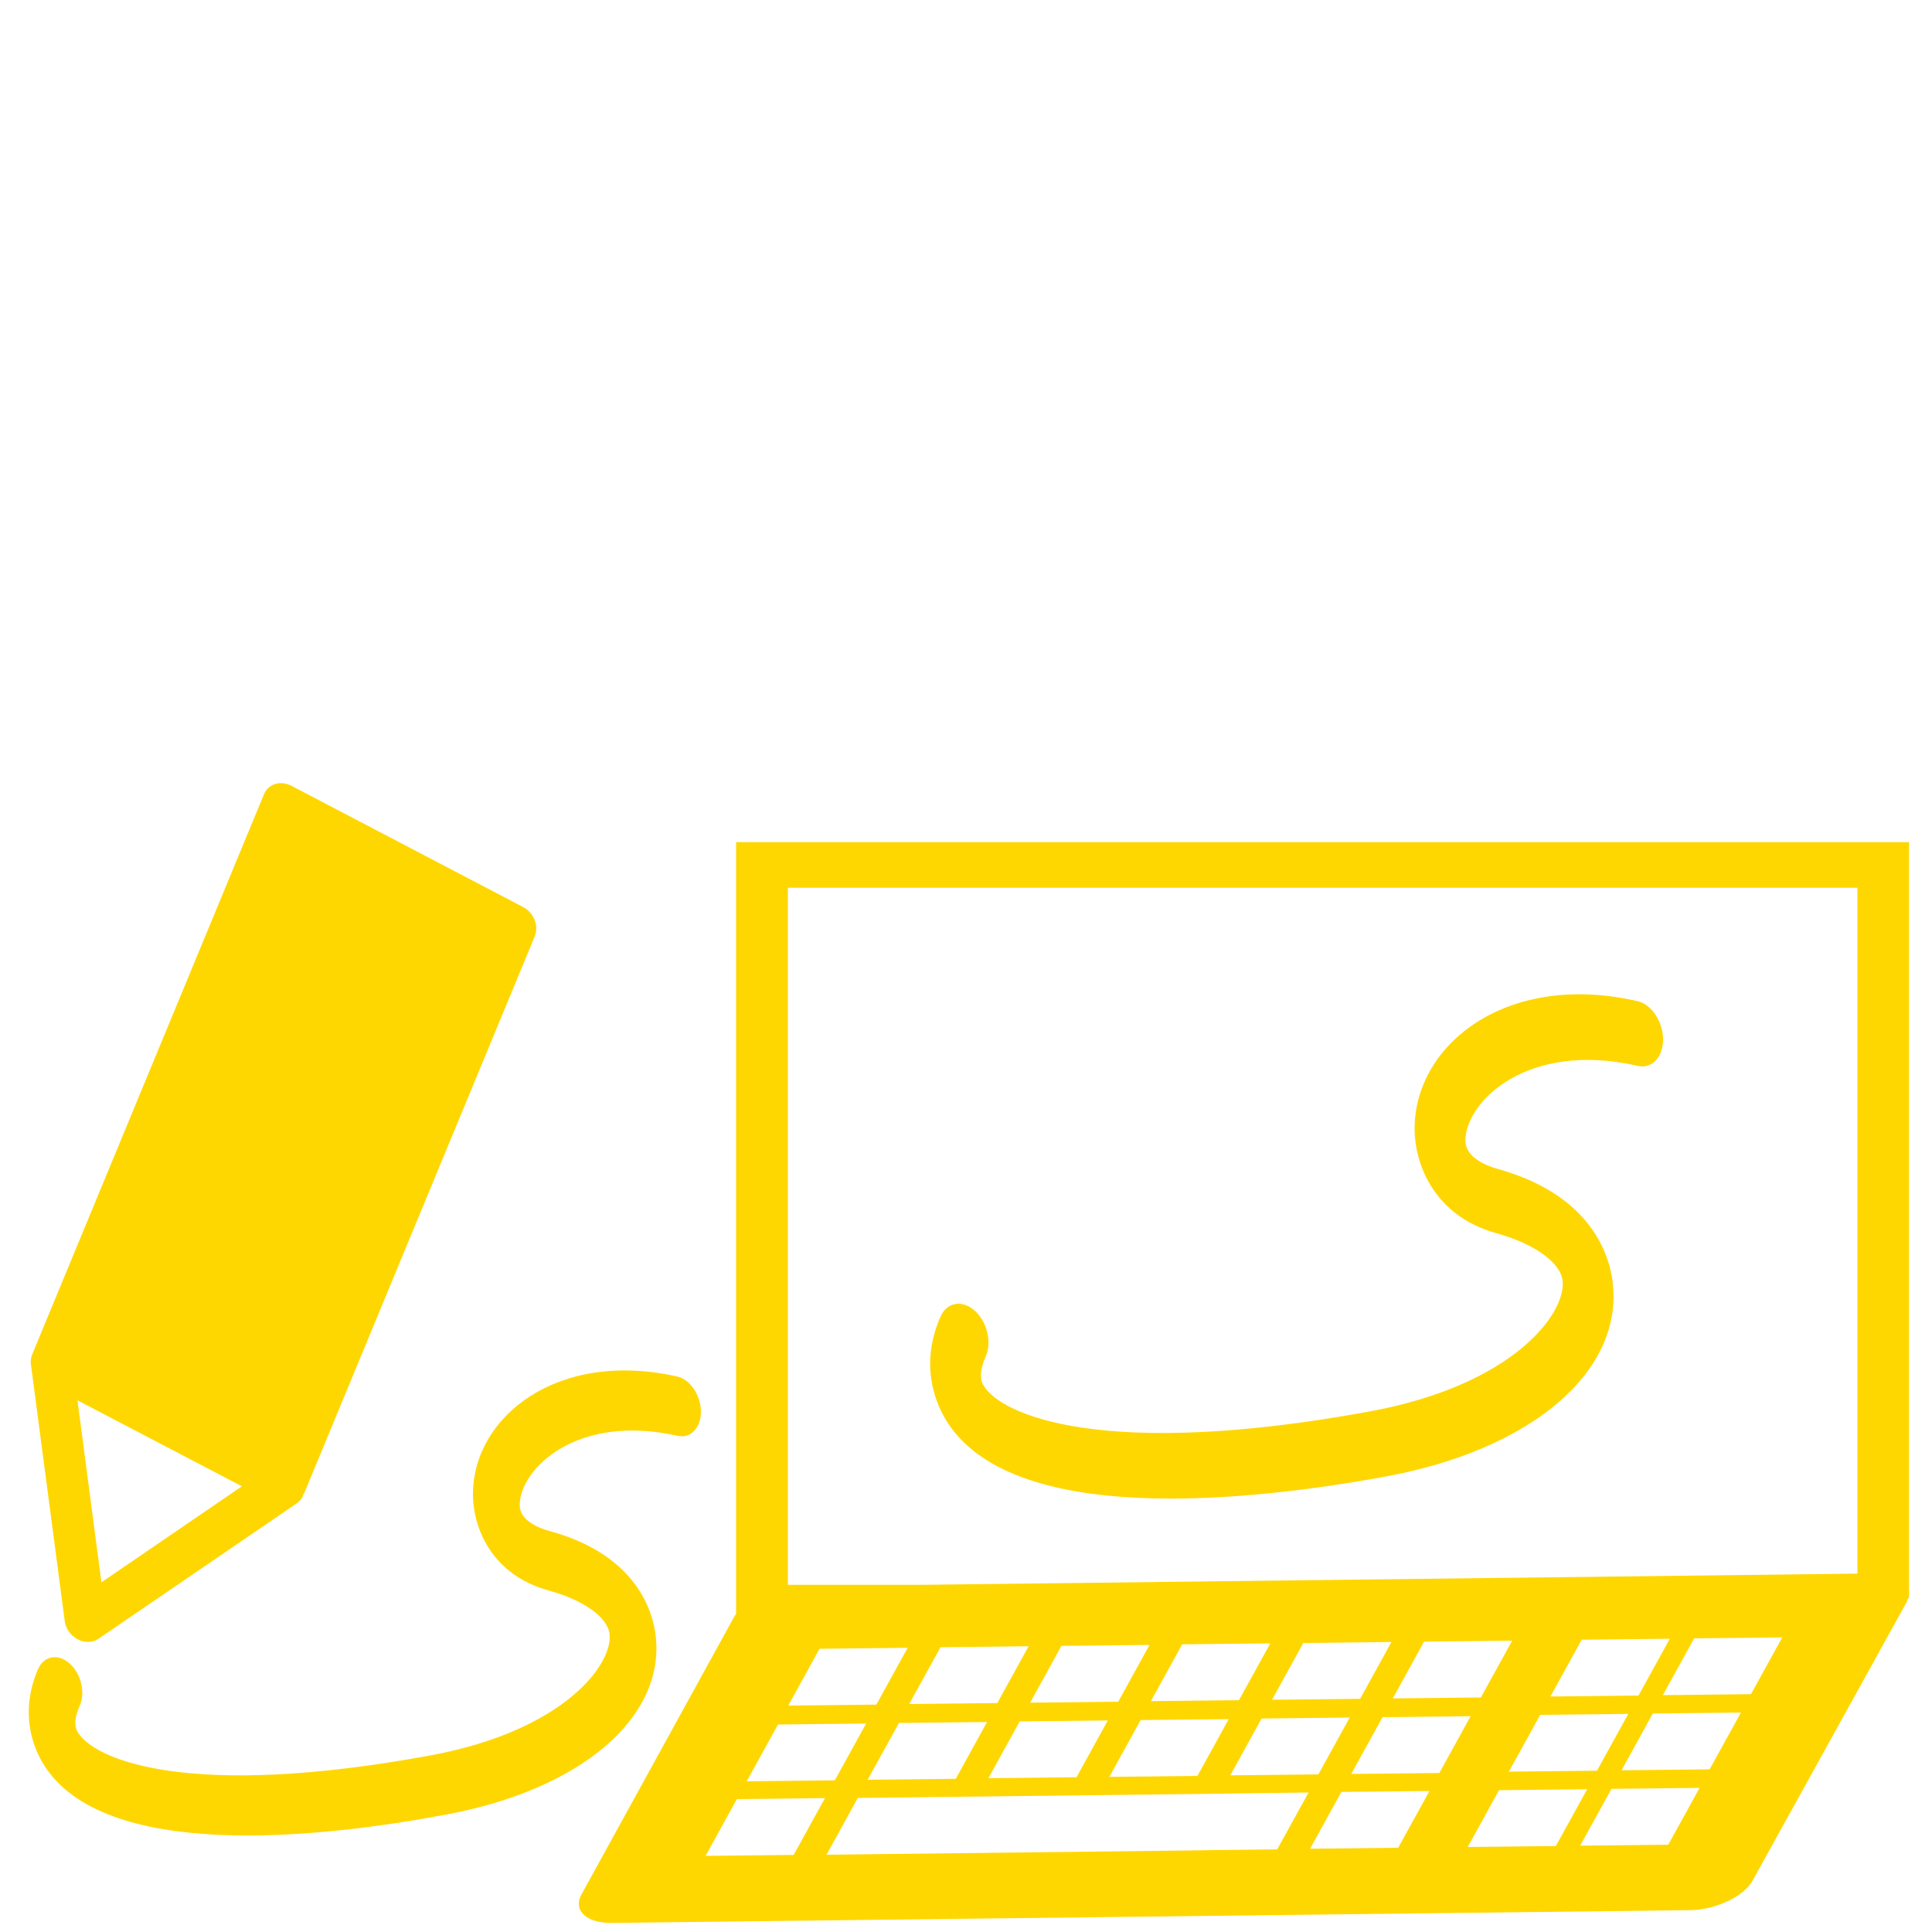 <?xml version="1.0" encoding="utf-8"?>
<!-- Generator: Adobe Illustrator 25.0.1, SVG Export Plug-In . SVG Version: 6.00 Build 0)  -->
<svg version="1.1" id="Calque_1" xmlns="http://www.w3.org/2000/svg" xmlns:xlink="http://www.w3.org/1999/xlink" x="0px" y="0px"
	 viewBox="0 0 100 100" style="enable-background:new 0 0 100 100;" xml:space="preserve">
<style type="text/css">
	.st0{fill:#FFD700;}
</style>
<path class="st0" d="M27.08,46.95l-12-6.28c-0.27-0.14-0.57-0.17-0.84-0.09c-0.26,0.08-0.48,0.28-0.58,0.54L1.73,69.95
	c0,0.01,0,0.01,0,0.02c-0.11,0.19-0.16,0.41-0.13,0.65l1.75,13.28c0.05,0.4,0.31,0.76,0.67,0.95c0.36,0.19,0.77,0.18,1.08-0.03
	l10.25-7c0.02-0.02,0.05-0.03,0.07-0.05c0.14-0.11,0.24-0.26,0.29-0.43c0.01-0.02,0.03-0.03,0.04-0.06l11.93-28.82
	C27.9,47.91,27.63,47.24,27.08,46.95z M5.25,81.9l-1.24-9.42l8.51,4.45L5.25,81.9z"/>
<path class="st0" d="M38.1,43.59v39.95c-0.02,0.04-0.06,0.07-0.08,0.11l-7.92,14.4c-0.46,0.83,0.25,1.5,1.58,1.48l55.8-0.66
	c1.33-0.02,2.79-0.71,3.24-1.54l7.96-14.39c0.04-0.07,0.06-0.15,0.08-0.22l0.05,0V43.59H38.1z M40.27,89.26l4.56-0.05l-1.62,2.94
	l-4.56,0.05L40.27,89.26z M69.86,88.9l-1.62,2.94l-4.56,0.05l1.62-2.94L69.86,88.9z M65.84,87.98l1.62-2.94l4.56-0.05l-1.62,2.94
	L65.84,87.98z M64.13,88l-4.56,0.05l1.62-2.94l4.56-0.05L64.13,88z M63.6,88.98l-1.62,2.94l-4.56,0.05l1.62-2.94L63.6,88.98z
	 M57.88,88.08l-4.56,0.05l1.62-2.94l4.56-0.05L57.88,88.08z M57.34,89.05l-1.62,2.94l-4.56,0.05l1.62-2.94L57.34,89.05z
	 M51.62,88.15l-4.56,0.05l1.62-2.94l4.56-0.05L51.62,88.15z M51.09,89.13l-1.62,2.94l-4.56,0.05l1.62-2.94L51.09,89.13z
	 M45.36,88.23l-4.56,0.05l1.62-2.94l4.56-0.05L45.36,88.23z M41.08,96.01l-4.56,0.05l1.62-2.94l4.56-0.05L41.08,96.01z M66.11,95.72
	l-3.23,0.04l-1.33,0.02l-18.77,0.22l1.62-2.94l18.77-0.22l1.33-0.02l3.23-0.04L66.11,95.72z M72.37,95.64l-4.56,0.05l1.62-2.94
	l4.56-0.05L72.37,95.64z M69.94,91.82l1.62-2.94l4.56-0.05l-1.62,2.94L69.94,91.82z M84.28,88.71l-1.62,2.94l-4.56,0.05l1.62-2.94
	L84.28,88.71z M80.25,87.81l1.62-2.94l4.56-0.05l-1.62,2.94L80.25,87.81z M76.65,87.86l-4.56,0.05l1.62-2.94l4.56-0.05L76.65,87.86z
	 M75.97,95.6l1.62-2.94l4.56-0.05l-1.62,2.94L75.97,95.6z M86.35,95.48l-4.56,0.05l1.62-2.94l4.56-0.05L86.35,95.48z M88.49,91.58
	l-4.56,0.05l1.62-2.94l4.56-0.05L88.49,91.58z M90.63,87.69l-4.56,0.05l1.62-2.94l4.56-0.05L90.63,87.69z M96.14,81.45l-48.48,0.58
	h-6.88V45.95h55.36V81.45z"/>
<g>
	<path class="st0" d="M84.76,51.82c-6.73-1.55-11.49,2.2-11.54,6.53c-0.02,1.98,1.07,4.6,4.23,5.48c1.98,0.55,3.33,1.52,3.43,2.47
		c0.18,1.69-2.56,5.4-10.01,6.76c-13.71,2.51-19.06,0.2-19.97-1.36c-0.07-0.13-0.3-0.52,0.12-1.49c0.33-0.75,0.07-1.81-0.58-2.38
		c-0.65-0.57-1.44-0.42-1.76,0.32c-1.06,2.42-0.31,4.33,0.23,5.26c3.29,5.65,15.68,4.32,22.78,3.02c7.55-1.38,12.29-5.4,11.79-9.99
		c-0.14-1.33-1.01-4.56-5.94-5.93c-0.64-0.18-1.7-0.61-1.69-1.49c0.02-2,3.2-5.16,8.92-3.85c0.73,0.17,1.31-0.45,1.31-1.37
		C86.07,52.87,85.48,51.98,84.76,51.82z"/>
</g>
<g>
	<path class="st0" d="M35.06,71.25c-6.2-1.4-10.55,2.07-10.58,6.05c-0.01,1.82,1,4.22,3.91,5.02c1.82,0.5,3.06,1.38,3.16,2.26
		c0.18,1.55-2.33,4.97-9.17,6.26C9.79,93.18,4.87,91.09,4.02,89.65c-0.07-0.12-0.28-0.48,0.11-1.37c0.3-0.69,0.06-1.67-0.54-2.19
		s-1.32-0.38-1.62,0.3c-0.96,2.23-0.27,3.99,0.23,4.84c3.05,5.18,14.43,3.91,20.95,2.68c6.93-1.3,11.27-5.01,10.79-9.23
		c-0.14-1.22-0.95-4.19-5.48-5.43c-0.59-0.16-1.57-0.55-1.56-1.36c0.01-1.83,2.92-4.76,8.18-3.57c0.67,0.15,1.2-0.42,1.2-1.26
		C36.27,72.21,35.72,71.4,35.06,71.25z"/>
</g>
</svg>
